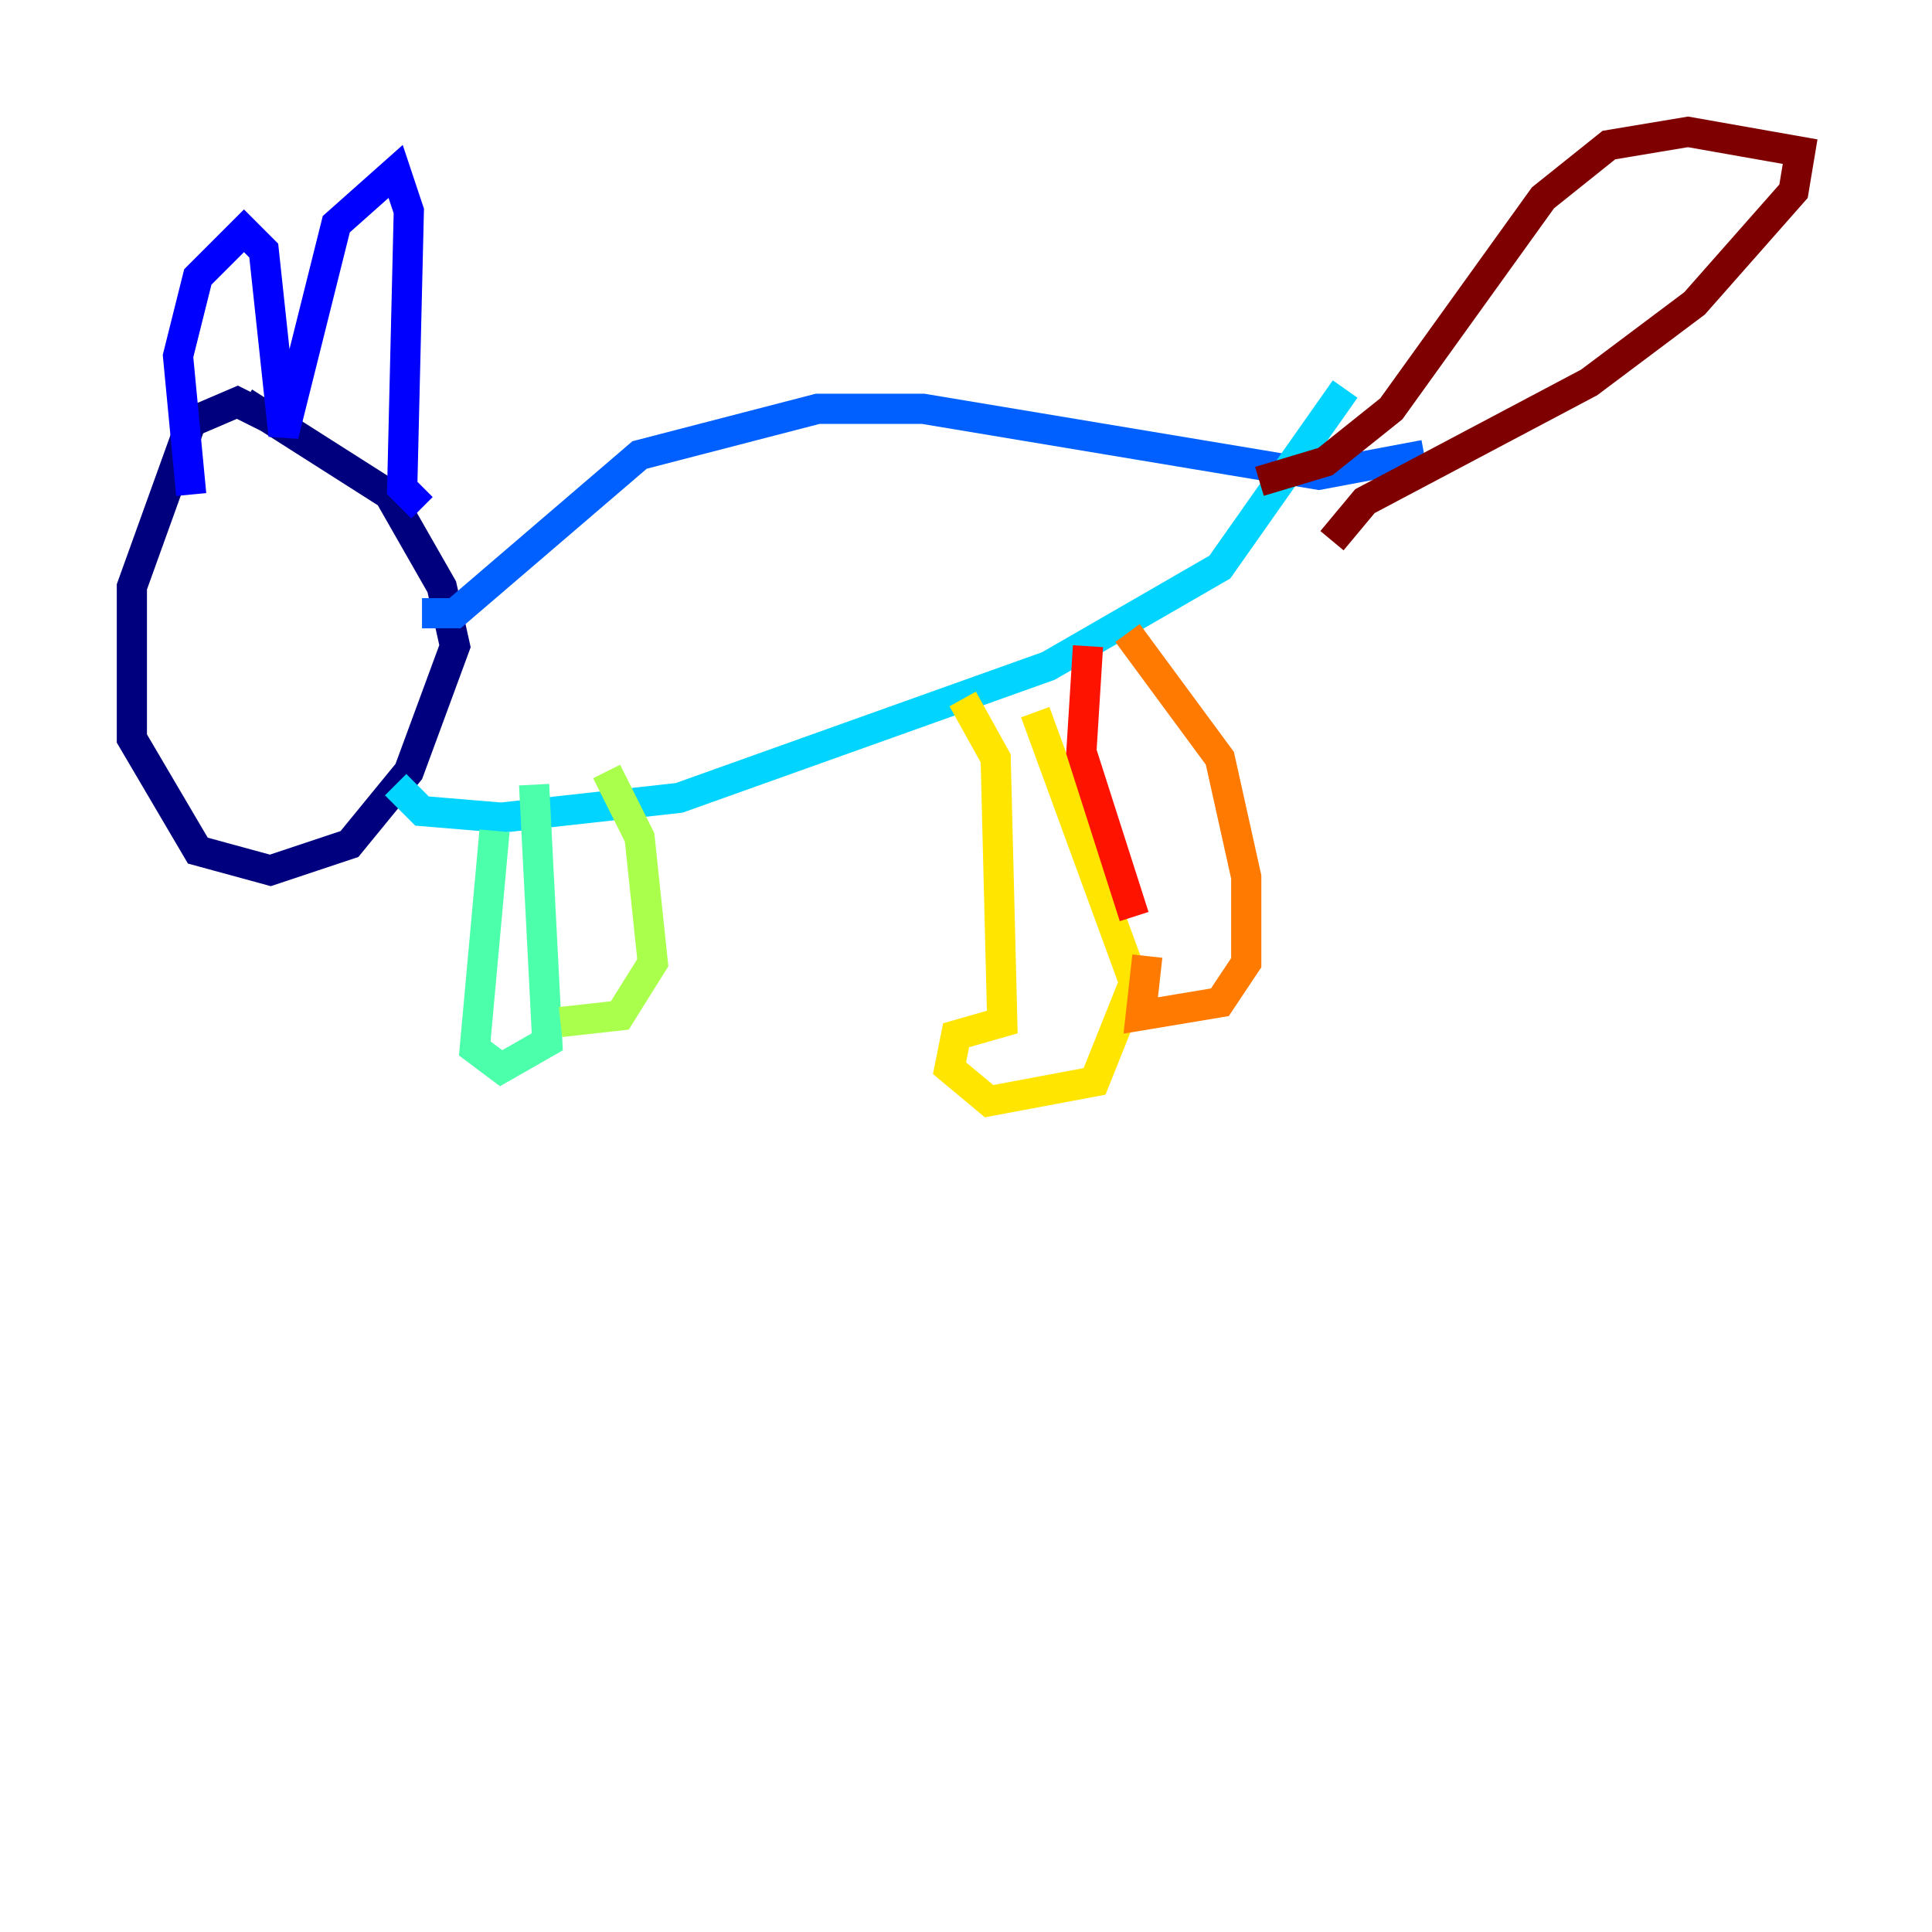 <?xml version="1.0" encoding="utf-8" ?>
<svg baseProfile="tiny" height="128" version="1.2" viewBox="0,0,128,128" width="128" xmlns="http://www.w3.org/2000/svg" xmlns:ev="http://www.w3.org/2001/xml-events" xmlns:xlink="http://www.w3.org/1999/xlink"><defs /><polyline fill="none" points="18.348,27.959 15.727,26.648 12.669,27.959 8.737,38.88 8.737,48.928 13.106,56.355 17.911,57.666 23.154,55.918 27.085,51.113 30.143,42.812 29.27,38.88 25.775,32.764 16.164,26.648" stroke="#00007f" stroke-width="2" /><polyline fill="none" points="12.669,32.764 11.795,23.59 13.106,18.348 16.164,15.29 17.474,16.601 18.785,28.833 22.28,14.853 26.212,11.358 27.085,13.979 26.648,32.328 27.959,33.638" stroke="#0000fe" stroke-width="2" /><polyline fill="none" points="27.959,40.628 30.143,40.628 42.375,30.143 54.171,27.085 61.16,27.085 87.372,31.454 94.362,30.143" stroke="#0060ff" stroke-width="2" /><polyline fill="none" points="26.212,51.986 27.959,53.734 33.201,54.171 44.997,52.86 69.461,44.123 80.819,37.57 89.12,25.775" stroke="#00d4ff" stroke-width="2" /><polyline fill="none" points="32.764,55.044 31.454,69.461 33.201,70.771 36.259,69.024 35.386,51.986" stroke="#4cffaa" stroke-width="2" /><polyline fill="none" points="37.133,67.713 41.065,67.276 43.249,63.782 42.375,55.481 40.191,51.113" stroke="#aaff4c" stroke-width="2" /><polyline fill="none" points="63.782,46.307 65.966,50.239 66.403,67.713 63.345,68.587 62.908,70.771 65.529,72.956 72.519,71.645 75.14,65.092 68.587,47.181" stroke="#ffe500" stroke-width="2" /><polyline fill="none" points="76.014,63.345 75.577,67.276 80.819,66.403 82.567,63.782 82.567,58.102 80.819,50.239 74.703,41.939" stroke="#ff7a00" stroke-width="2" /><polyline fill="none" points="75.14,60.724 71.645,49.802 72.082,42.812" stroke="#fe1200" stroke-width="2" /><polyline fill="none" points="83.44,31.891 87.809,30.58 92.177,27.085 102.225,13.106 106.594,9.611 111.836,8.737 119.263,10.048 118.826,12.669 112.273,20.096 105.283,25.338 90.43,33.201 88.246,35.822" stroke="#7f0000" stroke-width="2" /></svg>